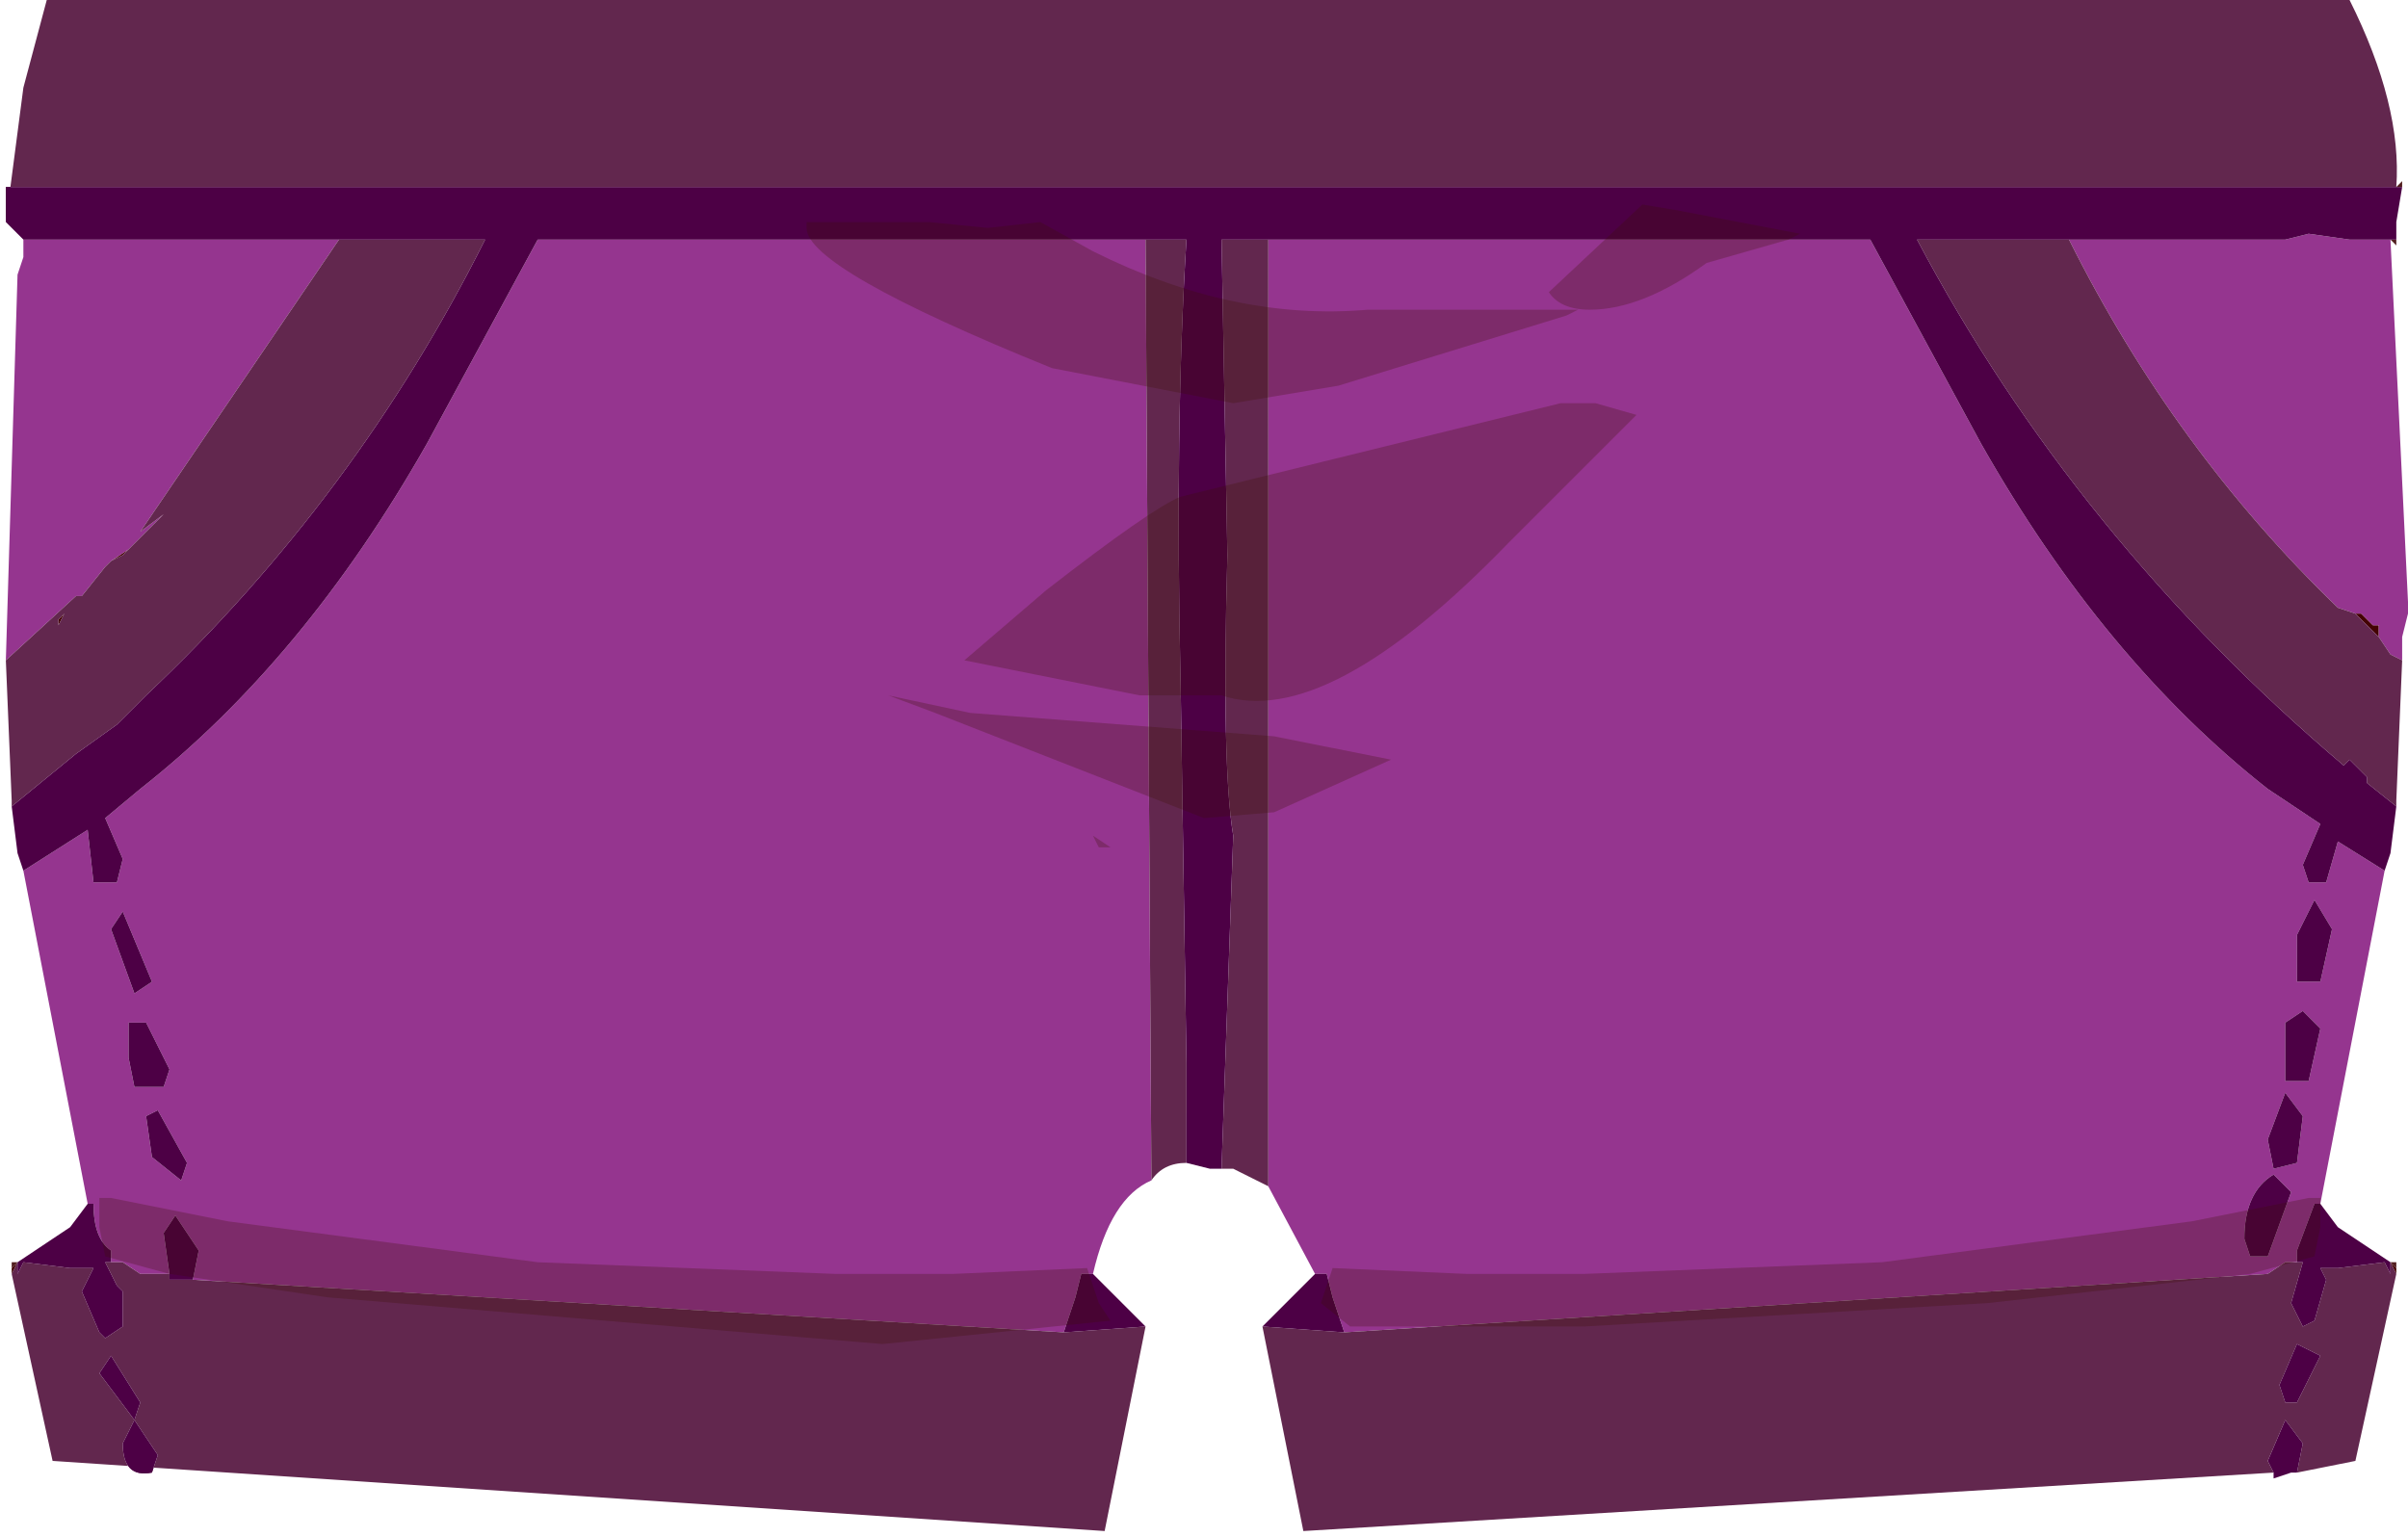 <svg xmlns="http://www.w3.org/2000/svg" xmlns:ffdec="https://www.free-decompiler.com/flash" xmlns:xlink="http://www.w3.org/1999/xlink" ffdec:objectType="frame" width="20.6" height="13.15"><use ffdec:characterId="1" xlink:href="#a" width="20.6" height="13.15"/><defs><g id="a" fill-rule="evenodd"><path fill="#511e1f" d="M.1 10.85v-.05h.05zm20.35-8.8h.05v.05zm.1-.45h-.05l.05-.05zm-.1 9.2h.05v.05z"/><path fill="#430303" d="m.95 4.8.15-.1.05-.05-.1.1zM.1 10.9v-.05l.05-.05zm20.05-5.65h.05l.1.1h.05v.1l-.1-.1zm-.35-.3h.05zm.7 5.9v.05l-.05-.1zM.55 5.25l-.05.1V5.3z"/><path fill="#95358f" d="m.05 5.65.1-3.3.05-.15v-.15h2.7l-1.7 2.5.2-.15-.25.25-.05.05-.15.1-.05.05-.2.25H.65zm.9 5.15v-.1q-.15-.1-.15-.4H.75L.2 7.45l.55-.35.05.45H1l.05-.2L.9 7l.3-.25q1.4-1.1 2.45-2.95l.95-1.75h5.2l.05 8.05q-.35.15-.5.8h-.1l-.05.2-.1.3-7.45-.45.05-.25-.2-.3-.1.15.05.35H1.2l-.15-.1zm19.5-8.75.15 3.1v.1l-.05.2v.2l-.1-.05-.1-.15v-.1h-.05l-.1-.1h-.05L20 5.2q-1.4-1.35-2.3-3.15h1.85l.2-.05.35.05zm-.65 2.9h.05zm-8.95-2.9H16l.95 1.75Q18 5.65 19.4 6.75l.45.3-.15.35.05.15h.15l.1-.35.4.25-.55 2.85h-.05l-.15.4v.1h-.1l-.15.1-7.9.5-.1-.3-.05-.2h-.1l-.4-.75zm8.8 7.9.05-.4-.15-.2-.15.4.05.25zm0-1.55h.2l.1-.45-.15-.25-.15.3zm.1.85.1-.45-.15-.15-.15.1v.5zm-.35 1.5.2-.55-.15-.15q-.25.15-.25.55l.05.15zm-17.8-.8-.25-.45-.1.05.05.35.25.2zm-.5-1.2v.3l.05.25h.25l.05-.15-.2-.4zm.05-.25.15-.1-.25-.6-.1.15z"/><path fill="#62274e" d="M.05 1.9.2.75.4 0h19.7q.45.9.4 1.6H.05zm2.85.15h1.25q-1.1 2.2-2.9 3.9L1 6.2l-.35.25-.55.45v-.05l-.05-1.2.6-.55H.7l.2-.25.05-.05.1-.05.1-.1.25-.25-.2.15zM.15 10.8v.1l.05-.1.4.05h.2l-.1.2.15.35.05.05.15-.1v-.3L1 11l-.1-.2h.15l.15.1h.25v.05h.2l7.45.45.7-.05-.35 1.75-9-.6-.35-1.6zM9.8 2.05h.35q-.1 1.6-.05 3.8l.05 3.25v.85q-.2 0-.3.15zm10.75 3.6-.05 1.2v.05l-.25-.2v-.05l-.15-.15-.05.05q-2.3-1.95-3.65-4.5h1.3q.9 1.8 2.3 3.15l.15.05.1.1.1.1.1.15zm-.9 5.15h.05l-.1.35.1.2.1-.05.1-.35-.05-.1H20l.4-.05.05.1v-.1l.05.1-.35 1.6-.5.1.05-.25-.15-.2-.15.35.05.1-8.3.5-.35-1.75.7.05 7.9-.5.15-.1zm-8.8-.65-.3-.15h-.1l.1-2.85q-.1-.6-.05-2.4l-.05-2.7h.4zm9 1.45-.2-.1-.15.35.05.15h.1zM.55 5.25.5 5.3v.05zm.6 6.9-.1.2q0 .3.25.25l.05-.15zL1.2 12l-.25-.4-.1.15z"/><path fill="#4d0045" d="m11.5 11.4-.7-.05.45-.45h.1l.05.2zm9.05-9.8-.05.3v.15h-.4L19.75 2l-.2.05H16.4q1.35 2.55 3.65 4.5l.05-.05.15.15v.05l.25.2-.05.4-.05.15-.4-.25-.1.35h-.15l-.05-.15.15-.35-.45-.3Q18 5.65 16.95 3.8L16 2.05h-5.55l.05 2.7q-.05 1.8.05 2.4l-.1 2.85h-.1l-.2-.05V9.1l-.05-3.25q-.05-2.2.05-3.8H4.6L3.65 3.8Q2.6 5.65 1.2 6.75L.9 7l.15.35-.05.2H.8L.75 7.1l-.55.35-.05-.15-.05-.4.55-.45L1 6.2l.25-.25q1.8-1.7 2.9-3.9H.2L.05 1.9v-.3zm-.9 6.8V8l.15-.3.15.25-.1.45zm.1.85h-.2v-.5l.15-.1.15.15zm-.1.7-.2.05-.05-.25.15-.4.15.2zm0 .75.15-.4h.05l.15.2.45.3v.1l-.05-.1-.4.05h-.15l.05.1-.1.35-.1.05-.1-.2.1-.35h-.05zm-.25.05h-.15l-.05-.15q0-.4.25-.55l.15.15zm.45.85-.2.4h-.1l-.05-.15.15-.35zm-.15.75-.05.25h-.05l-.15.05v-.05l-.05-.1.15-.35zM1.05 7.8l.25.6-.15.1-.2-.55zm.4 1.35-.05.15h-.25l-.05-.25v-.3h.15zm-.1.35.25.45-.05.15-.25-.2-.05-.35zm-.55.8q0 .3.15.4v.1H.9l.1.2.05.05v.3l-.15.1-.05-.05-.15-.35.1-.2H.6l-.4-.05-.05.1v-.1l.45-.3.15-.2zm.7.1.2.3-.05.25h-.2v-.05l-.05-.35zm-.35 1.75.2.3-.05.15q-.25.05-.25-.25zl-.3-.4.1-.15.25.4zm8.65-.8-.7.05.1-.3.05-.2h.1z"/><path fill="#3c1000" fill-opacity=".259" d="m13.4 2.7-1.95.6-.9.15L9 3.15q-2.1-.85-2.1-1.2V1.9h1.05l.5.05.45-.05.45.25q1.2.6 2.35.5h1.8zm.2 1.25-.25.25-.45.45q-1.55 1.6-2.45 1.3h-.7l-1.5-.3.7-.6q.9-.7 1.15-.8l3.25-.8h.3l.35.1zm-.35-1.45.8-.75.3.05 1.05.2-.1.05-.7.2q-.55.4-1 .4-.25 0-.35-.15m-.7 8.4h1l2.55-.1 2.65-.35 1-.2h.1v.25l-.05.25-.55.15-2.25.25-3.45.2h-2l-.25-.2.1-.3zm-.65-4.4-1 .45-.6.05L8 6.1l-.4-.15.7.15 2.6.2zm-2.55.65.15.1h-.1zm-8.5 3.1h.1l1 .2 2.65.35 2.55.1h1l1.15-.05.1.3.1.15-1.95.2-4.75-.4-1.35-.2-.55-.15-.05-.25z"/></g></defs></svg>